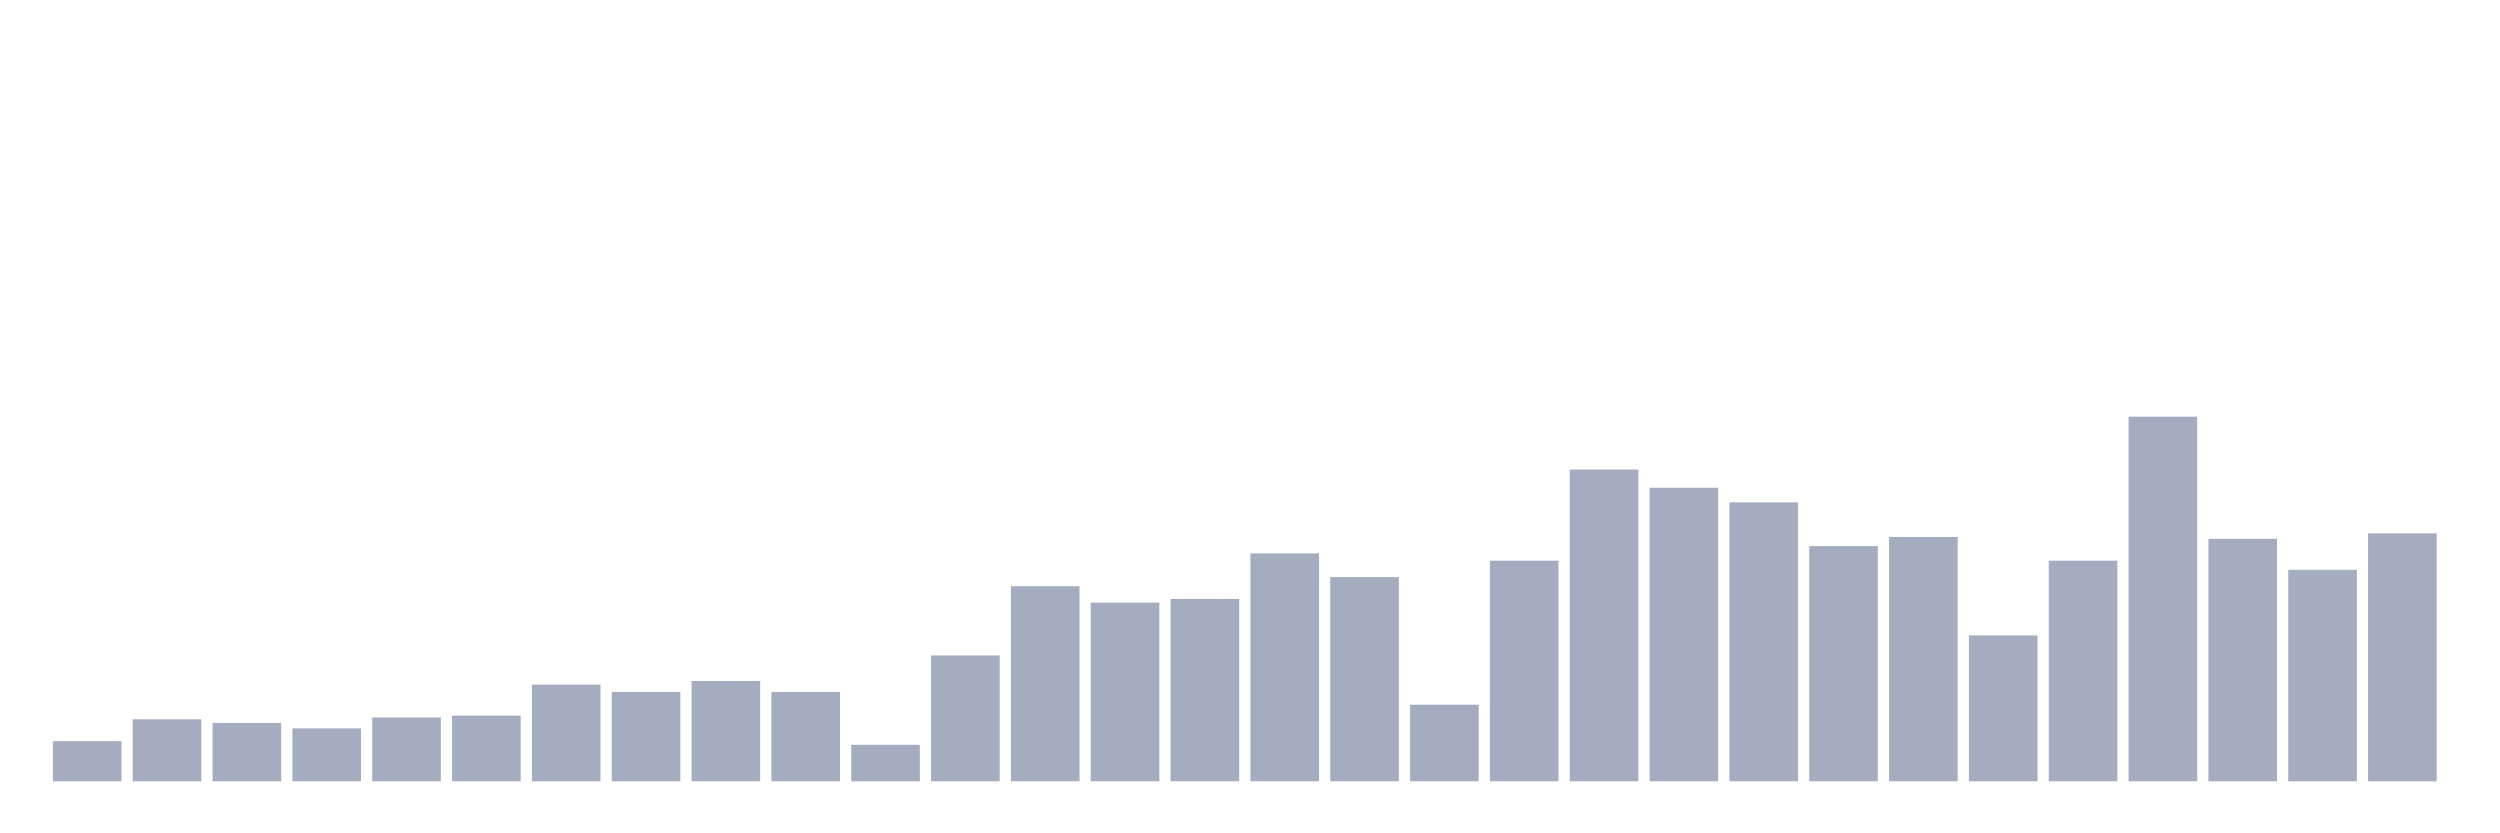 <svg xmlns="http://www.w3.org/2000/svg" viewBox="0 0 480 160"><g transform="translate(10,10)"><rect class="bar" x="0.153" width="13.175" y="132.3" height="7.7" fill="rgb(164,173,192)"></rect><rect class="bar" x="15.482" width="13.175" y="128.1" height="11.9" fill="rgb(164,173,192)"></rect><rect class="bar" x="30.81" width="13.175" y="128.8" height="11.2" fill="rgb(164,173,192)"></rect><rect class="bar" x="46.138" width="13.175" y="129.85" height="10.15" fill="rgb(164,173,192)"></rect><rect class="bar" x="61.466" width="13.175" y="127.75" height="12.25" fill="rgb(164,173,192)"></rect><rect class="bar" x="76.794" width="13.175" y="127.4" height="12.6" fill="rgb(164,173,192)"></rect><rect class="bar" x="92.123" width="13.175" y="121.45" height="18.55" fill="rgb(164,173,192)"></rect><rect class="bar" x="107.451" width="13.175" y="122.85" height="17.15" fill="rgb(164,173,192)"></rect><rect class="bar" x="122.779" width="13.175" y="120.75" height="19.25" fill="rgb(164,173,192)"></rect><rect class="bar" x="138.107" width="13.175" y="122.85" height="17.15" fill="rgb(164,173,192)"></rect><rect class="bar" x="153.436" width="13.175" y="133" height="7" fill="rgb(164,173,192)"></rect><rect class="bar" x="168.764" width="13.175" y="115.85" height="24.15" fill="rgb(164,173,192)"></rect><rect class="bar" x="184.092" width="13.175" y="102.55" height="37.45" fill="rgb(164,173,192)"></rect><rect class="bar" x="199.42" width="13.175" y="105.7" height="34.3" fill="rgb(164,173,192)"></rect><rect class="bar" x="214.748" width="13.175" y="105" height="35" fill="rgb(164,173,192)"></rect><rect class="bar" x="230.077" width="13.175" y="96.25" height="43.75" fill="rgb(164,173,192)"></rect><rect class="bar" x="245.405" width="13.175" y="100.8" height="39.2" fill="rgb(164,173,192)"></rect><rect class="bar" x="260.733" width="13.175" y="125.3" height="14.7" fill="rgb(164,173,192)"></rect><rect class="bar" x="276.061" width="13.175" y="97.65" height="42.35" fill="rgb(164,173,192)"></rect><rect class="bar" x="291.39" width="13.175" y="80.15" height="59.85" fill="rgb(164,173,192)"></rect><rect class="bar" x="306.718" width="13.175" y="83.65" height="56.35" fill="rgb(164,173,192)"></rect><rect class="bar" x="322.046" width="13.175" y="86.45" height="53.55" fill="rgb(164,173,192)"></rect><rect class="bar" x="337.374" width="13.175" y="94.85" height="45.15" fill="rgb(164,173,192)"></rect><rect class="bar" x="352.702" width="13.175" y="93.1" height="46.9" fill="rgb(164,173,192)"></rect><rect class="bar" x="368.031" width="13.175" y="112" height="28" fill="rgb(164,173,192)"></rect><rect class="bar" x="383.359" width="13.175" y="97.65" height="42.35" fill="rgb(164,173,192)"></rect><rect class="bar" x="398.687" width="13.175" y="70" height="70" fill="rgb(164,173,192)"></rect><rect class="bar" x="414.015" width="13.175" y="93.45" height="46.55" fill="rgb(164,173,192)"></rect><rect class="bar" x="429.344" width="13.175" y="99.4" height="40.6" fill="rgb(164,173,192)"></rect><rect class="bar" x="444.672" width="13.175" y="92.4" height="47.6" fill="rgb(164,173,192)"></rect></g></svg>